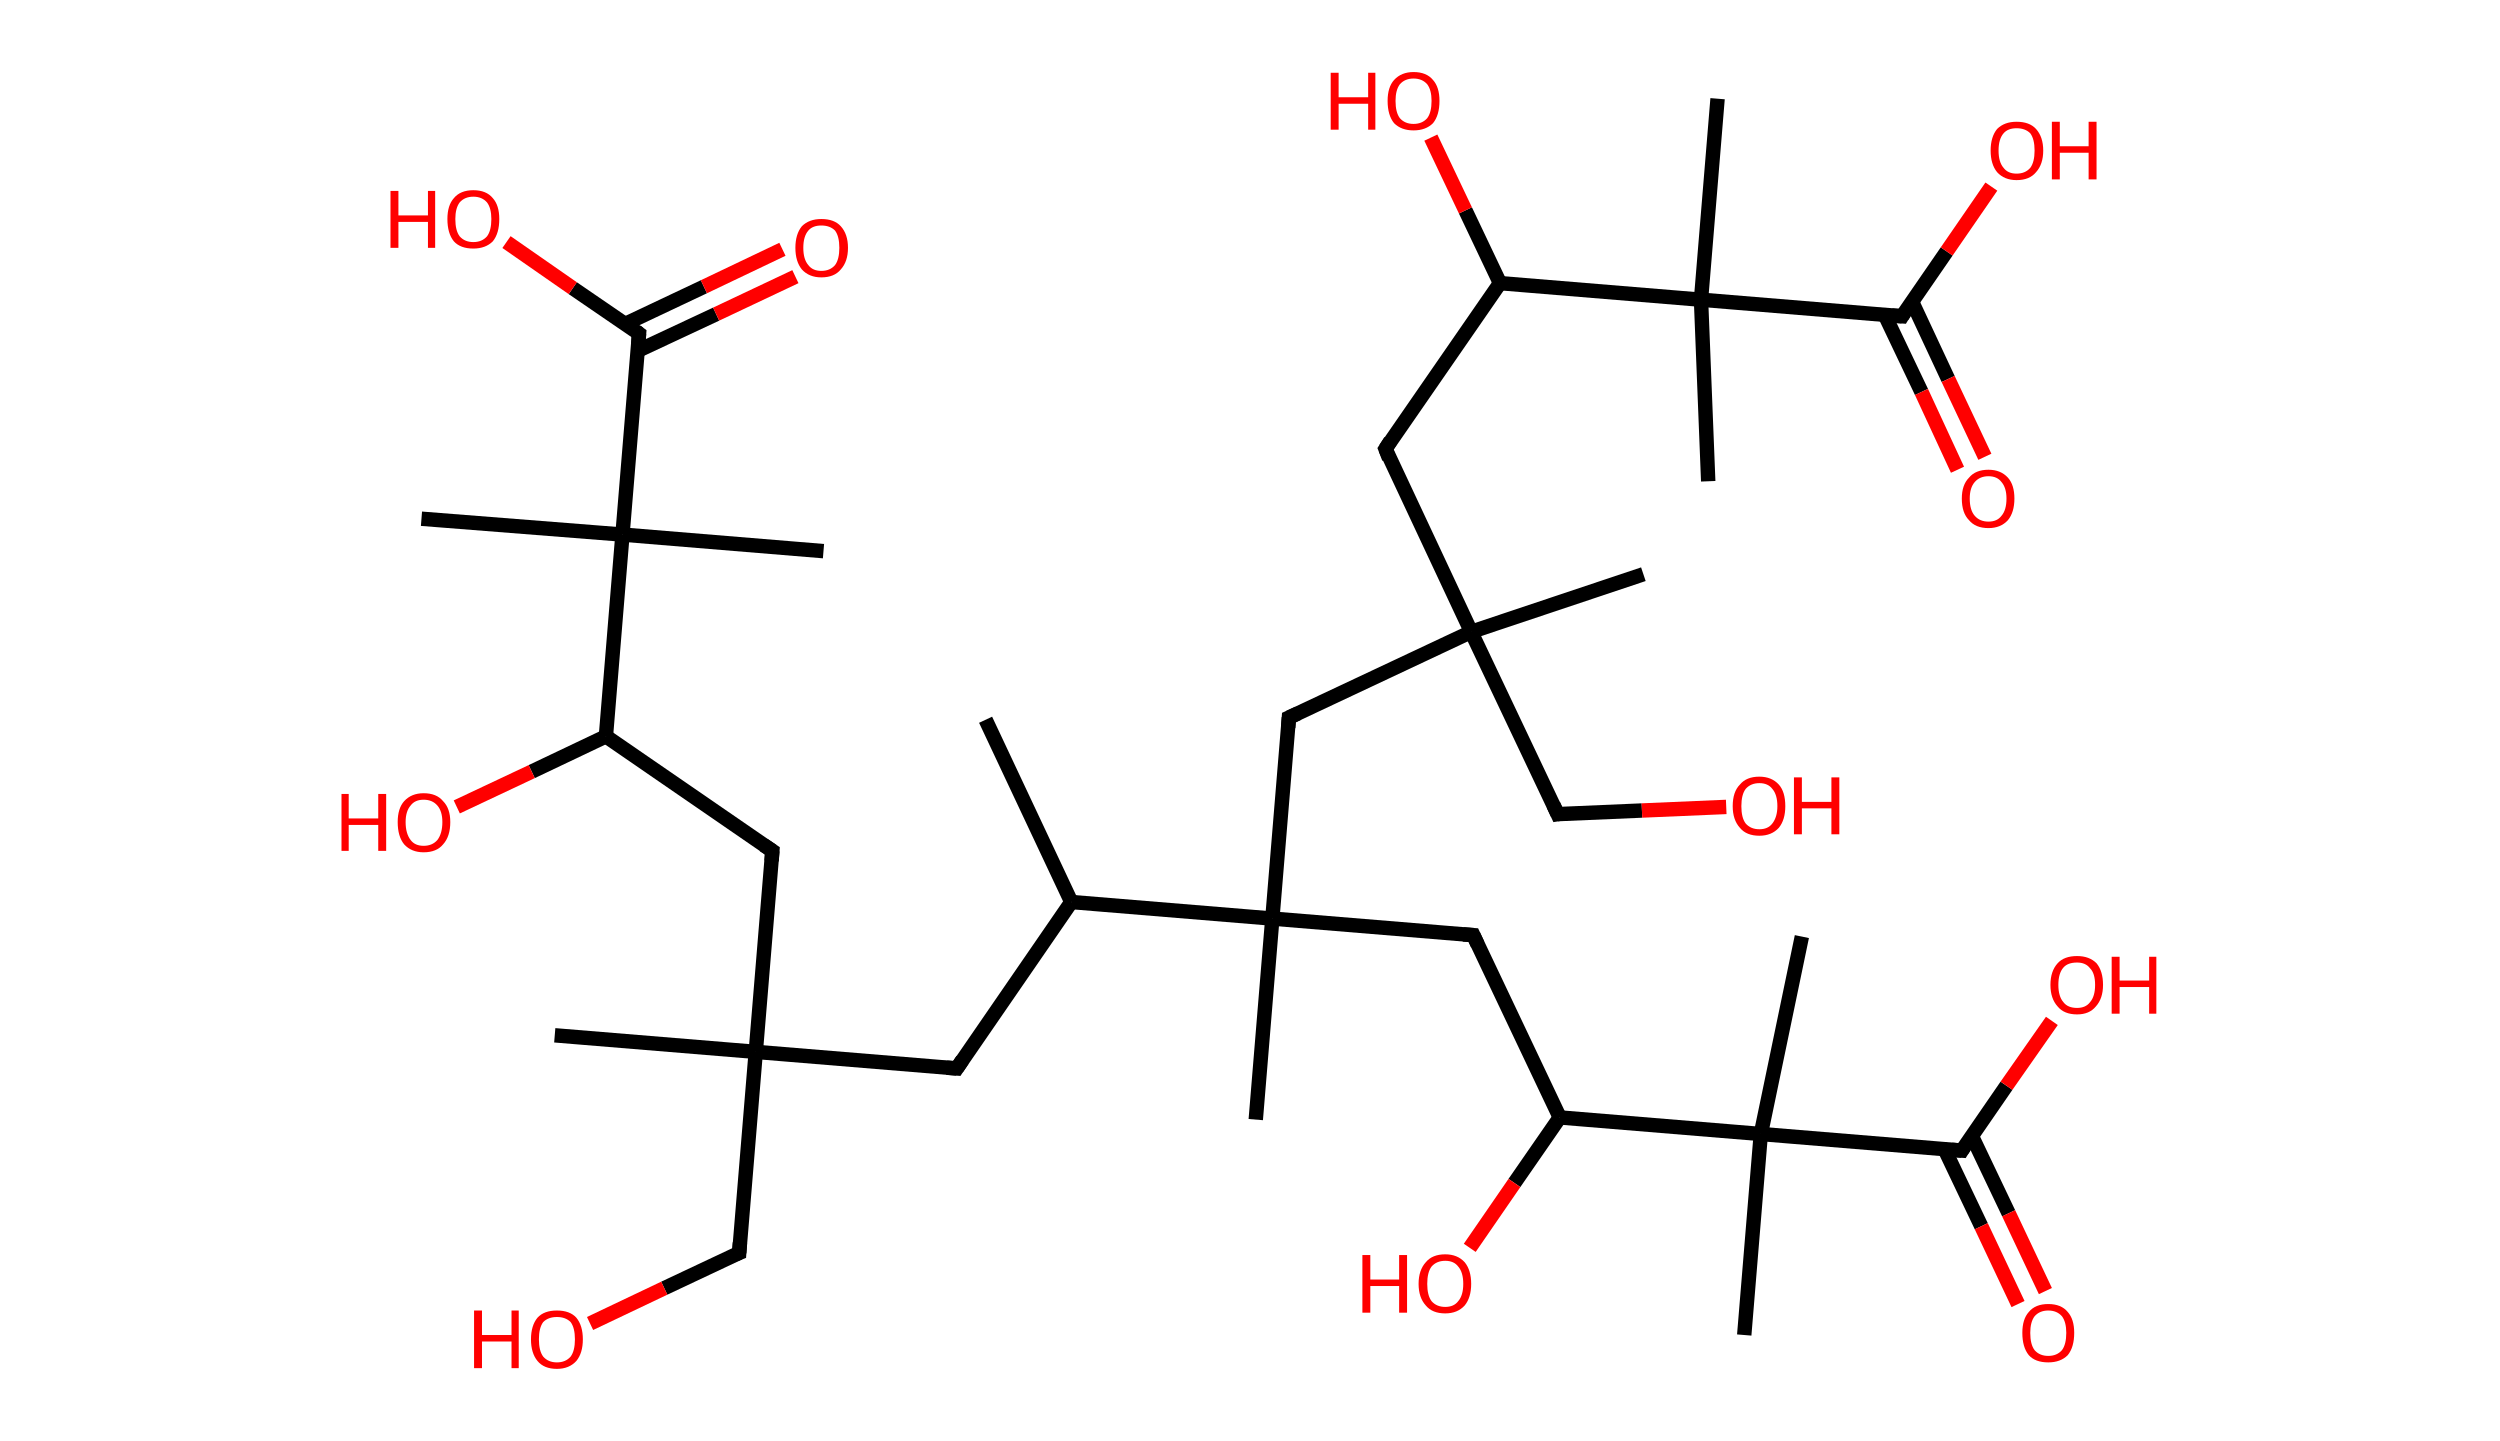 <?xml version='1.0' encoding='ASCII' standalone='yes'?>
<svg xmlns="http://www.w3.org/2000/svg" xmlns:rdkit="http://www.rdkit.org/xml" xmlns:xlink="http://www.w3.org/1999/xlink" version="1.1" baseProfile="full" xml:space="preserve" width="347px" height="200px" viewBox="0 0 347 200">
<!-- END OF HEADER -->
<rect style="opacity:1.0;fill:#FFFFFF;stroke:none" width="347.0" height="200.0" x="0.0" y="0.0"> </rect>
<path class="bond-0 atom-0 atom-1" d="M 136.8,99.9 L 148.7,125.2" style="fill:none;fill-rule:evenodd;stroke:#000000;stroke-width:2.0px;stroke-linecap:butt;stroke-linejoin:miter;stroke-opacity:1"/>
<path class="bond-1 atom-1 atom-2" d="M 148.7,125.2 L 132.8,148.3" style="fill:none;fill-rule:evenodd;stroke:#000000;stroke-width:2.0px;stroke-linecap:butt;stroke-linejoin:miter;stroke-opacity:1"/>
<path class="bond-2 atom-2 atom-3" d="M 132.8,148.3 L 104.9,146.0" style="fill:none;fill-rule:evenodd;stroke:#000000;stroke-width:2.0px;stroke-linecap:butt;stroke-linejoin:miter;stroke-opacity:1"/>
<path class="bond-3 atom-3 atom-4" d="M 104.9,146.0 L 77.0,143.7" style="fill:none;fill-rule:evenodd;stroke:#000000;stroke-width:2.0px;stroke-linecap:butt;stroke-linejoin:miter;stroke-opacity:1"/>
<path class="bond-4 atom-3 atom-5" d="M 104.9,146.0 L 102.6,173.9" style="fill:none;fill-rule:evenodd;stroke:#000000;stroke-width:2.0px;stroke-linecap:butt;stroke-linejoin:miter;stroke-opacity:1"/>
<path class="bond-5 atom-5 atom-6" d="M 102.6,173.9 L 92.2,178.8" style="fill:none;fill-rule:evenodd;stroke:#000000;stroke-width:2.0px;stroke-linecap:butt;stroke-linejoin:miter;stroke-opacity:1"/>
<path class="bond-5 atom-5 atom-6" d="M 92.2,178.8 L 81.9,183.7" style="fill:none;fill-rule:evenodd;stroke:#FF0000;stroke-width:2.0px;stroke-linecap:butt;stroke-linejoin:miter;stroke-opacity:1"/>
<path class="bond-6 atom-3 atom-7" d="M 104.9,146.0 L 107.2,118.1" style="fill:none;fill-rule:evenodd;stroke:#000000;stroke-width:2.0px;stroke-linecap:butt;stroke-linejoin:miter;stroke-opacity:1"/>
<path class="bond-7 atom-7 atom-8" d="M 107.2,118.1 L 84.1,102.2" style="fill:none;fill-rule:evenodd;stroke:#000000;stroke-width:2.0px;stroke-linecap:butt;stroke-linejoin:miter;stroke-opacity:1"/>
<path class="bond-8 atom-8 atom-9" d="M 84.1,102.2 L 73.8,107.1" style="fill:none;fill-rule:evenodd;stroke:#000000;stroke-width:2.0px;stroke-linecap:butt;stroke-linejoin:miter;stroke-opacity:1"/>
<path class="bond-8 atom-8 atom-9" d="M 73.8,107.1 L 63.4,112.0" style="fill:none;fill-rule:evenodd;stroke:#FF0000;stroke-width:2.0px;stroke-linecap:butt;stroke-linejoin:miter;stroke-opacity:1"/>
<path class="bond-9 atom-8 atom-10" d="M 84.1,102.2 L 86.4,74.2" style="fill:none;fill-rule:evenodd;stroke:#000000;stroke-width:2.0px;stroke-linecap:butt;stroke-linejoin:miter;stroke-opacity:1"/>
<path class="bond-10 atom-10 atom-11" d="M 86.4,74.2 L 114.3,76.5" style="fill:none;fill-rule:evenodd;stroke:#000000;stroke-width:2.0px;stroke-linecap:butt;stroke-linejoin:miter;stroke-opacity:1"/>
<path class="bond-11 atom-10 atom-12" d="M 86.4,74.2 L 58.5,72.0" style="fill:none;fill-rule:evenodd;stroke:#000000;stroke-width:2.0px;stroke-linecap:butt;stroke-linejoin:miter;stroke-opacity:1"/>
<path class="bond-12 atom-10 atom-13" d="M 86.4,74.2 L 88.7,46.3" style="fill:none;fill-rule:evenodd;stroke:#000000;stroke-width:2.0px;stroke-linecap:butt;stroke-linejoin:miter;stroke-opacity:1"/>
<path class="bond-13 atom-13 atom-14" d="M 88.5,48.7 L 99.4,43.6" style="fill:none;fill-rule:evenodd;stroke:#000000;stroke-width:2.0px;stroke-linecap:butt;stroke-linejoin:miter;stroke-opacity:1"/>
<path class="bond-13 atom-13 atom-14" d="M 99.4,43.6 L 110.4,38.4" style="fill:none;fill-rule:evenodd;stroke:#FF0000;stroke-width:2.0px;stroke-linecap:butt;stroke-linejoin:miter;stroke-opacity:1"/>
<path class="bond-13 atom-13 atom-14" d="M 86.7,45.0 L 97.7,39.8" style="fill:none;fill-rule:evenodd;stroke:#000000;stroke-width:2.0px;stroke-linecap:butt;stroke-linejoin:miter;stroke-opacity:1"/>
<path class="bond-13 atom-13 atom-14" d="M 97.7,39.8 L 108.6,34.6" style="fill:none;fill-rule:evenodd;stroke:#FF0000;stroke-width:2.0px;stroke-linecap:butt;stroke-linejoin:miter;stroke-opacity:1"/>
<path class="bond-14 atom-13 atom-15" d="M 88.7,46.3 L 79.5,40.0" style="fill:none;fill-rule:evenodd;stroke:#000000;stroke-width:2.0px;stroke-linecap:butt;stroke-linejoin:miter;stroke-opacity:1"/>
<path class="bond-14 atom-13 atom-15" d="M 79.5,40.0 L 70.3,33.6" style="fill:none;fill-rule:evenodd;stroke:#FF0000;stroke-width:2.0px;stroke-linecap:butt;stroke-linejoin:miter;stroke-opacity:1"/>
<path class="bond-15 atom-1 atom-16" d="M 148.7,125.2 L 176.6,127.5" style="fill:none;fill-rule:evenodd;stroke:#000000;stroke-width:2.0px;stroke-linecap:butt;stroke-linejoin:miter;stroke-opacity:1"/>
<path class="bond-16 atom-16 atom-17" d="M 176.6,127.5 L 174.3,155.4" style="fill:none;fill-rule:evenodd;stroke:#000000;stroke-width:2.0px;stroke-linecap:butt;stroke-linejoin:miter;stroke-opacity:1"/>
<path class="bond-17 atom-16 atom-18" d="M 176.6,127.5 L 204.5,129.8" style="fill:none;fill-rule:evenodd;stroke:#000000;stroke-width:2.0px;stroke-linecap:butt;stroke-linejoin:miter;stroke-opacity:1"/>
<path class="bond-18 atom-18 atom-19" d="M 204.5,129.8 L 216.5,155.1" style="fill:none;fill-rule:evenodd;stroke:#000000;stroke-width:2.0px;stroke-linecap:butt;stroke-linejoin:miter;stroke-opacity:1"/>
<path class="bond-19 atom-19 atom-20" d="M 216.5,155.1 L 210.2,164.2" style="fill:none;fill-rule:evenodd;stroke:#000000;stroke-width:2.0px;stroke-linecap:butt;stroke-linejoin:miter;stroke-opacity:1"/>
<path class="bond-19 atom-19 atom-20" d="M 210.2,164.2 L 204.0,173.2" style="fill:none;fill-rule:evenodd;stroke:#FF0000;stroke-width:2.0px;stroke-linecap:butt;stroke-linejoin:miter;stroke-opacity:1"/>
<path class="bond-20 atom-19 atom-21" d="M 216.5,155.1 L 244.4,157.4" style="fill:none;fill-rule:evenodd;stroke:#000000;stroke-width:2.0px;stroke-linecap:butt;stroke-linejoin:miter;stroke-opacity:1"/>
<path class="bond-21 atom-21 atom-22" d="M 244.4,157.4 L 250.1,130.0" style="fill:none;fill-rule:evenodd;stroke:#000000;stroke-width:2.0px;stroke-linecap:butt;stroke-linejoin:miter;stroke-opacity:1"/>
<path class="bond-22 atom-21 atom-23" d="M 244.4,157.4 L 242.1,185.3" style="fill:none;fill-rule:evenodd;stroke:#000000;stroke-width:2.0px;stroke-linecap:butt;stroke-linejoin:miter;stroke-opacity:1"/>
<path class="bond-23 atom-21 atom-24" d="M 244.4,157.4 L 272.3,159.7" style="fill:none;fill-rule:evenodd;stroke:#000000;stroke-width:2.0px;stroke-linecap:butt;stroke-linejoin:miter;stroke-opacity:1"/>
<path class="bond-24 atom-24 atom-25" d="M 269.9,159.5 L 275.0,170.2" style="fill:none;fill-rule:evenodd;stroke:#000000;stroke-width:2.0px;stroke-linecap:butt;stroke-linejoin:miter;stroke-opacity:1"/>
<path class="bond-24 atom-24 atom-25" d="M 275.0,170.2 L 280.1,181.0" style="fill:none;fill-rule:evenodd;stroke:#FF0000;stroke-width:2.0px;stroke-linecap:butt;stroke-linejoin:miter;stroke-opacity:1"/>
<path class="bond-24 atom-24 atom-25" d="M 273.7,157.7 L 278.8,168.4" style="fill:none;fill-rule:evenodd;stroke:#000000;stroke-width:2.0px;stroke-linecap:butt;stroke-linejoin:miter;stroke-opacity:1"/>
<path class="bond-24 atom-24 atom-25" d="M 278.8,168.4 L 283.9,179.2" style="fill:none;fill-rule:evenodd;stroke:#FF0000;stroke-width:2.0px;stroke-linecap:butt;stroke-linejoin:miter;stroke-opacity:1"/>
<path class="bond-25 atom-24 atom-26" d="M 272.3,159.7 L 278.5,150.7" style="fill:none;fill-rule:evenodd;stroke:#000000;stroke-width:2.0px;stroke-linecap:butt;stroke-linejoin:miter;stroke-opacity:1"/>
<path class="bond-25 atom-24 atom-26" d="M 278.5,150.7 L 284.8,141.7" style="fill:none;fill-rule:evenodd;stroke:#FF0000;stroke-width:2.0px;stroke-linecap:butt;stroke-linejoin:miter;stroke-opacity:1"/>
<path class="bond-26 atom-16 atom-27" d="M 176.6,127.5 L 178.9,99.6" style="fill:none;fill-rule:evenodd;stroke:#000000;stroke-width:2.0px;stroke-linecap:butt;stroke-linejoin:miter;stroke-opacity:1"/>
<path class="bond-27 atom-27 atom-28" d="M 178.9,99.6 L 204.2,87.7" style="fill:none;fill-rule:evenodd;stroke:#000000;stroke-width:2.0px;stroke-linecap:butt;stroke-linejoin:miter;stroke-opacity:1"/>
<path class="bond-28 atom-28 atom-29" d="M 204.2,87.7 L 228.1,79.7" style="fill:none;fill-rule:evenodd;stroke:#000000;stroke-width:2.0px;stroke-linecap:butt;stroke-linejoin:miter;stroke-opacity:1"/>
<path class="bond-29 atom-28 atom-30" d="M 204.2,87.7 L 216.2,113.0" style="fill:none;fill-rule:evenodd;stroke:#000000;stroke-width:2.0px;stroke-linecap:butt;stroke-linejoin:miter;stroke-opacity:1"/>
<path class="bond-30 atom-30 atom-31" d="M 216.2,113.0 L 227.9,112.5" style="fill:none;fill-rule:evenodd;stroke:#000000;stroke-width:2.0px;stroke-linecap:butt;stroke-linejoin:miter;stroke-opacity:1"/>
<path class="bond-30 atom-30 atom-31" d="M 227.9,112.5 L 239.6,112.0" style="fill:none;fill-rule:evenodd;stroke:#FF0000;stroke-width:2.0px;stroke-linecap:butt;stroke-linejoin:miter;stroke-opacity:1"/>
<path class="bond-31 atom-28 atom-32" d="M 204.2,87.7 L 192.3,62.3" style="fill:none;fill-rule:evenodd;stroke:#000000;stroke-width:2.0px;stroke-linecap:butt;stroke-linejoin:miter;stroke-opacity:1"/>
<path class="bond-32 atom-32 atom-33" d="M 192.3,62.3 L 208.2,39.3" style="fill:none;fill-rule:evenodd;stroke:#000000;stroke-width:2.0px;stroke-linecap:butt;stroke-linejoin:miter;stroke-opacity:1"/>
<path class="bond-33 atom-33 atom-34" d="M 208.2,39.3 L 203.4,29.2" style="fill:none;fill-rule:evenodd;stroke:#000000;stroke-width:2.0px;stroke-linecap:butt;stroke-linejoin:miter;stroke-opacity:1"/>
<path class="bond-33 atom-33 atom-34" d="M 203.4,29.2 L 198.6,19.1" style="fill:none;fill-rule:evenodd;stroke:#FF0000;stroke-width:2.0px;stroke-linecap:butt;stroke-linejoin:miter;stroke-opacity:1"/>
<path class="bond-34 atom-33 atom-35" d="M 208.2,39.3 L 236.1,41.6" style="fill:none;fill-rule:evenodd;stroke:#000000;stroke-width:2.0px;stroke-linecap:butt;stroke-linejoin:miter;stroke-opacity:1"/>
<path class="bond-35 atom-35 atom-36" d="M 236.1,41.6 L 237.1,66.8" style="fill:none;fill-rule:evenodd;stroke:#000000;stroke-width:2.0px;stroke-linecap:butt;stroke-linejoin:miter;stroke-opacity:1"/>
<path class="bond-36 atom-35 atom-37" d="M 236.1,41.6 L 238.4,13.7" style="fill:none;fill-rule:evenodd;stroke:#000000;stroke-width:2.0px;stroke-linecap:butt;stroke-linejoin:miter;stroke-opacity:1"/>
<path class="bond-37 atom-35 atom-38" d="M 236.1,41.6 L 264.0,43.9" style="fill:none;fill-rule:evenodd;stroke:#000000;stroke-width:2.0px;stroke-linecap:butt;stroke-linejoin:miter;stroke-opacity:1"/>
<path class="bond-38 atom-38 atom-39" d="M 261.6,43.7 L 266.7,54.4" style="fill:none;fill-rule:evenodd;stroke:#000000;stroke-width:2.0px;stroke-linecap:butt;stroke-linejoin:miter;stroke-opacity:1"/>
<path class="bond-38 atom-38 atom-39" d="M 266.7,54.4 L 271.7,65.2" style="fill:none;fill-rule:evenodd;stroke:#FF0000;stroke-width:2.0px;stroke-linecap:butt;stroke-linejoin:miter;stroke-opacity:1"/>
<path class="bond-38 atom-38 atom-39" d="M 265.4,41.9 L 270.4,52.6" style="fill:none;fill-rule:evenodd;stroke:#000000;stroke-width:2.0px;stroke-linecap:butt;stroke-linejoin:miter;stroke-opacity:1"/>
<path class="bond-38 atom-38 atom-39" d="M 270.4,52.6 L 275.5,63.4" style="fill:none;fill-rule:evenodd;stroke:#FF0000;stroke-width:2.0px;stroke-linecap:butt;stroke-linejoin:miter;stroke-opacity:1"/>
<path class="bond-39 atom-38 atom-40" d="M 264.0,43.9 L 270.2,34.9" style="fill:none;fill-rule:evenodd;stroke:#000000;stroke-width:2.0px;stroke-linecap:butt;stroke-linejoin:miter;stroke-opacity:1"/>
<path class="bond-39 atom-38 atom-40" d="M 270.2,34.9 L 276.4,25.9" style="fill:none;fill-rule:evenodd;stroke:#FF0000;stroke-width:2.0px;stroke-linecap:butt;stroke-linejoin:miter;stroke-opacity:1"/>
<path d="M 133.6,147.1 L 132.8,148.3 L 131.4,148.2" style="fill:none;stroke:#000000;stroke-width:2.0px;stroke-linecap:butt;stroke-linejoin:miter;stroke-opacity:1;"/>
<path d="M 102.7,172.5 L 102.6,173.9 L 102.1,174.1" style="fill:none;stroke:#000000;stroke-width:2.0px;stroke-linecap:butt;stroke-linejoin:miter;stroke-opacity:1;"/>
<path d="M 107.1,119.5 L 107.2,118.1 L 106.0,117.3" style="fill:none;stroke:#000000;stroke-width:2.0px;stroke-linecap:butt;stroke-linejoin:miter;stroke-opacity:1;"/>
<path d="M 88.6,47.7 L 88.7,46.3 L 88.3,46.0" style="fill:none;stroke:#000000;stroke-width:2.0px;stroke-linecap:butt;stroke-linejoin:miter;stroke-opacity:1;"/>
<path d="M 203.1,129.7 L 204.5,129.8 L 205.1,131.1" style="fill:none;stroke:#000000;stroke-width:2.0px;stroke-linecap:butt;stroke-linejoin:miter;stroke-opacity:1;"/>
<path d="M 270.9,159.6 L 272.3,159.7 L 272.6,159.2" style="fill:none;stroke:#000000;stroke-width:2.0px;stroke-linecap:butt;stroke-linejoin:miter;stroke-opacity:1;"/>
<path d="M 178.8,101.0 L 178.9,99.6 L 180.2,99.0" style="fill:none;stroke:#000000;stroke-width:2.0px;stroke-linecap:butt;stroke-linejoin:miter;stroke-opacity:1;"/>
<path d="M 215.6,111.7 L 216.2,113.0 L 216.8,112.9" style="fill:none;stroke:#000000;stroke-width:2.0px;stroke-linecap:butt;stroke-linejoin:miter;stroke-opacity:1;"/>
<path d="M 192.8,63.6 L 192.3,62.3 L 193.0,61.2" style="fill:none;stroke:#000000;stroke-width:2.0px;stroke-linecap:butt;stroke-linejoin:miter;stroke-opacity:1;"/>
<path d="M 262.6,43.8 L 264.0,43.9 L 264.3,43.4" style="fill:none;stroke:#000000;stroke-width:2.0px;stroke-linecap:butt;stroke-linejoin:miter;stroke-opacity:1;"/>
<path class="atom-6" d="M 65.8 181.9 L 66.9 181.9 L 66.9 185.3 L 71.0 185.3 L 71.0 181.9 L 72.0 181.9 L 72.0 189.9 L 71.0 189.9 L 71.0 186.2 L 66.9 186.2 L 66.9 189.9 L 65.8 189.9 L 65.8 181.9 " fill="#FF0000"/>
<path class="atom-6" d="M 73.7 185.9 Q 73.7 184.0, 74.6 182.9 Q 75.5 181.9, 77.3 181.9 Q 79.1 181.9, 80.0 182.9 Q 80.9 184.0, 80.9 185.9 Q 80.9 187.8, 80.0 188.9 Q 79.0 190.0, 77.3 190.0 Q 75.5 190.0, 74.6 188.9 Q 73.7 187.8, 73.7 185.9 M 77.3 189.1 Q 78.5 189.1, 79.2 188.3 Q 79.8 187.5, 79.8 185.9 Q 79.8 184.3, 79.2 183.5 Q 78.5 182.8, 77.3 182.8 Q 76.1 182.8, 75.4 183.5 Q 74.8 184.3, 74.8 185.9 Q 74.8 187.5, 75.4 188.3 Q 76.1 189.1, 77.3 189.1 " fill="#FF0000"/>
<path class="atom-9" d="M 47.4 110.2 L 48.4 110.2 L 48.4 113.6 L 52.5 113.6 L 52.5 110.2 L 53.6 110.2 L 53.6 118.1 L 52.5 118.1 L 52.5 114.5 L 48.4 114.5 L 48.4 118.1 L 47.4 118.1 L 47.4 110.2 " fill="#FF0000"/>
<path class="atom-9" d="M 55.2 114.1 Q 55.2 112.2, 56.1 111.2 Q 57.1 110.1, 58.8 110.1 Q 60.6 110.1, 61.5 111.2 Q 62.5 112.2, 62.5 114.1 Q 62.5 116.1, 61.5 117.2 Q 60.6 118.3, 58.8 118.3 Q 57.1 118.3, 56.1 117.2 Q 55.2 116.1, 55.2 114.1 M 58.8 117.4 Q 60.0 117.4, 60.7 116.6 Q 61.4 115.7, 61.4 114.1 Q 61.4 112.6, 60.7 111.8 Q 60.0 111.0, 58.8 111.0 Q 57.6 111.0, 57.0 111.8 Q 56.3 112.6, 56.3 114.1 Q 56.3 115.7, 57.0 116.6 Q 57.6 117.4, 58.8 117.4 " fill="#FF0000"/>
<path class="atom-14" d="M 110.4 34.4 Q 110.4 32.5, 111.3 31.4 Q 112.3 30.4, 114.0 30.4 Q 115.8 30.4, 116.7 31.4 Q 117.7 32.5, 117.7 34.4 Q 117.7 36.3, 116.7 37.4 Q 115.8 38.5, 114.0 38.5 Q 112.3 38.5, 111.3 37.4 Q 110.4 36.3, 110.4 34.4 M 114.0 37.6 Q 115.2 37.6, 115.9 36.8 Q 116.5 36.0, 116.5 34.4 Q 116.5 32.8, 115.9 32.0 Q 115.2 31.3, 114.0 31.3 Q 112.8 31.3, 112.2 32.0 Q 111.5 32.8, 111.5 34.4 Q 111.5 36.0, 112.2 36.8 Q 112.8 37.6, 114.0 37.6 " fill="#FF0000"/>
<path class="atom-15" d="M 54.2 26.5 L 55.3 26.5 L 55.3 29.9 L 59.4 29.9 L 59.4 26.5 L 60.4 26.5 L 60.4 34.4 L 59.4 34.4 L 59.4 30.8 L 55.3 30.8 L 55.3 34.4 L 54.2 34.4 L 54.2 26.5 " fill="#FF0000"/>
<path class="atom-15" d="M 62.1 30.4 Q 62.1 28.5, 63.0 27.5 Q 63.9 26.4, 65.7 26.4 Q 67.5 26.4, 68.4 27.5 Q 69.3 28.5, 69.3 30.4 Q 69.3 32.4, 68.4 33.5 Q 67.4 34.5, 65.7 34.5 Q 63.9 34.5, 63.0 33.5 Q 62.1 32.4, 62.1 30.4 M 65.7 33.6 Q 66.9 33.6, 67.6 32.8 Q 68.2 32.0, 68.2 30.4 Q 68.2 28.9, 67.6 28.1 Q 66.9 27.3, 65.7 27.3 Q 64.5 27.3, 63.8 28.1 Q 63.2 28.9, 63.2 30.4 Q 63.2 32.0, 63.8 32.8 Q 64.5 33.6, 65.7 33.6 " fill="#FF0000"/>
<path class="atom-20" d="M 189.1 174.2 L 190.2 174.2 L 190.2 177.6 L 194.2 177.6 L 194.2 174.2 L 195.3 174.2 L 195.3 182.2 L 194.2 182.2 L 194.2 178.5 L 190.2 178.5 L 190.2 182.2 L 189.1 182.2 L 189.1 174.2 " fill="#FF0000"/>
<path class="atom-20" d="M 196.9 178.2 Q 196.9 176.3, 197.9 175.2 Q 198.8 174.1, 200.6 174.1 Q 202.3 174.1, 203.3 175.2 Q 204.2 176.3, 204.2 178.2 Q 204.2 180.1, 203.3 181.2 Q 202.3 182.3, 200.6 182.3 Q 198.8 182.3, 197.9 181.2 Q 196.9 180.1, 196.9 178.2 M 200.6 181.4 Q 201.8 181.4, 202.4 180.6 Q 203.1 179.8, 203.1 178.2 Q 203.1 176.6, 202.4 175.8 Q 201.8 175.0, 200.6 175.0 Q 199.4 175.0, 198.7 175.8 Q 198.1 176.6, 198.1 178.2 Q 198.1 179.8, 198.7 180.6 Q 199.4 181.4, 200.6 181.4 " fill="#FF0000"/>
<path class="atom-25" d="M 280.7 185.0 Q 280.7 183.1, 281.6 182.1 Q 282.5 181.0, 284.3 181.0 Q 286.1 181.0, 287.0 182.1 Q 287.9 183.1, 287.9 185.0 Q 287.9 187.0, 287.0 188.1 Q 286.0 189.1, 284.3 189.1 Q 282.5 189.1, 281.6 188.1 Q 280.7 187.0, 280.7 185.0 M 284.3 188.2 Q 285.5 188.2, 286.2 187.4 Q 286.8 186.6, 286.8 185.0 Q 286.8 183.5, 286.2 182.7 Q 285.5 181.9, 284.3 181.9 Q 283.1 181.9, 282.4 182.7 Q 281.8 183.5, 281.8 185.0 Q 281.8 186.6, 282.4 187.4 Q 283.1 188.2, 284.3 188.2 " fill="#FF0000"/>
<path class="atom-26" d="M 284.6 136.7 Q 284.6 134.8, 285.6 133.7 Q 286.5 132.7, 288.3 132.7 Q 290.0 132.7, 291.0 133.7 Q 291.9 134.8, 291.9 136.7 Q 291.9 138.6, 290.9 139.7 Q 290.0 140.8, 288.3 140.8 Q 286.5 140.8, 285.6 139.7 Q 284.6 138.6, 284.6 136.7 M 288.3 139.9 Q 289.5 139.9, 290.1 139.1 Q 290.8 138.3, 290.8 136.7 Q 290.8 135.1, 290.1 134.4 Q 289.5 133.6, 288.3 133.6 Q 287.0 133.6, 286.4 134.3 Q 285.7 135.1, 285.7 136.7 Q 285.7 138.3, 286.4 139.1 Q 287.0 139.9, 288.3 139.9 " fill="#FF0000"/>
<path class="atom-26" d="M 293.1 132.8 L 294.2 132.8 L 294.2 136.1 L 298.3 136.1 L 298.3 132.8 L 299.3 132.8 L 299.3 140.7 L 298.3 140.7 L 298.3 137.0 L 294.2 137.0 L 294.2 140.7 L 293.1 140.7 L 293.1 132.8 " fill="#FF0000"/>
<path class="atom-31" d="M 240.5 111.9 Q 240.5 109.9, 241.5 108.9 Q 242.4 107.8, 244.2 107.8 Q 245.9 107.8, 246.9 108.9 Q 247.8 109.9, 247.8 111.9 Q 247.8 113.8, 246.9 114.9 Q 245.9 116.0, 244.2 116.0 Q 242.4 116.0, 241.5 114.9 Q 240.5 113.8, 240.5 111.9 M 244.2 115.1 Q 245.4 115.1, 246.0 114.3 Q 246.7 113.4, 246.7 111.9 Q 246.7 110.3, 246.0 109.5 Q 245.4 108.7, 244.2 108.7 Q 243.0 108.7, 242.3 109.5 Q 241.7 110.3, 241.7 111.9 Q 241.7 113.5, 242.3 114.3 Q 243.0 115.1, 244.2 115.1 " fill="#FF0000"/>
<path class="atom-31" d="M 249.0 107.9 L 250.1 107.9 L 250.1 111.3 L 254.2 111.3 L 254.2 107.9 L 255.3 107.9 L 255.3 115.8 L 254.2 115.8 L 254.2 112.2 L 250.1 112.2 L 250.1 115.8 L 249.0 115.8 L 249.0 107.9 " fill="#FF0000"/>
<path class="atom-34" d="M 184.7 10.1 L 185.8 10.1 L 185.8 13.5 L 189.9 13.5 L 189.9 10.1 L 190.9 10.1 L 190.9 18.0 L 189.9 18.0 L 189.9 14.4 L 185.8 14.4 L 185.8 18.0 L 184.7 18.0 L 184.7 10.1 " fill="#FF0000"/>
<path class="atom-34" d="M 192.6 14.0 Q 192.6 12.1, 193.5 11.1 Q 194.5 10.0, 196.2 10.0 Q 198.0 10.0, 198.9 11.1 Q 199.8 12.1, 199.8 14.0 Q 199.8 16.0, 198.9 17.1 Q 197.9 18.1, 196.2 18.1 Q 194.5 18.1, 193.5 17.1 Q 192.6 16.0, 192.6 14.0 M 196.2 17.2 Q 197.4 17.2, 198.1 16.4 Q 198.7 15.6, 198.7 14.0 Q 198.7 12.5, 198.1 11.7 Q 197.4 10.9, 196.2 10.9 Q 195.0 10.9, 194.3 11.7 Q 193.7 12.5, 193.7 14.0 Q 193.7 15.6, 194.3 16.4 Q 195.0 17.2, 196.2 17.2 " fill="#FF0000"/>
<path class="atom-39" d="M 272.3 69.2 Q 272.3 67.3, 273.3 66.3 Q 274.2 65.2, 276.0 65.2 Q 277.7 65.2, 278.7 66.3 Q 279.6 67.3, 279.6 69.2 Q 279.6 71.1, 278.7 72.2 Q 277.7 73.3, 276.0 73.3 Q 274.2 73.3, 273.3 72.2 Q 272.3 71.2, 272.3 69.2 M 276.0 72.4 Q 277.2 72.4, 277.8 71.6 Q 278.5 70.8, 278.5 69.2 Q 278.5 67.7, 277.8 66.9 Q 277.2 66.1, 276.0 66.1 Q 274.8 66.1, 274.1 66.9 Q 273.4 67.7, 273.4 69.2 Q 273.4 70.8, 274.1 71.6 Q 274.8 72.4, 276.0 72.4 " fill="#FF0000"/>
<path class="atom-40" d="M 276.3 20.9 Q 276.3 19.0, 277.2 17.9 Q 278.2 16.9, 279.9 16.9 Q 281.7 16.9, 282.6 17.9 Q 283.6 19.0, 283.6 20.9 Q 283.6 22.8, 282.6 23.9 Q 281.7 25.0, 279.9 25.0 Q 278.2 25.0, 277.2 23.9 Q 276.3 22.8, 276.3 20.9 M 279.9 24.1 Q 281.1 24.1, 281.8 23.3 Q 282.4 22.5, 282.4 20.9 Q 282.4 19.3, 281.8 18.5 Q 281.1 17.8, 279.9 17.8 Q 278.7 17.8, 278.1 18.5 Q 277.4 19.3, 277.4 20.9 Q 277.4 22.5, 278.1 23.3 Q 278.7 24.1, 279.9 24.1 " fill="#FF0000"/>
<path class="atom-40" d="M 284.8 16.9 L 285.9 16.9 L 285.9 20.3 L 289.9 20.3 L 289.9 16.9 L 291.0 16.9 L 291.0 24.9 L 289.9 24.9 L 289.9 21.2 L 285.9 21.2 L 285.9 24.9 L 284.8 24.9 L 284.8 16.9 " fill="#FF0000"/>
</svg>
